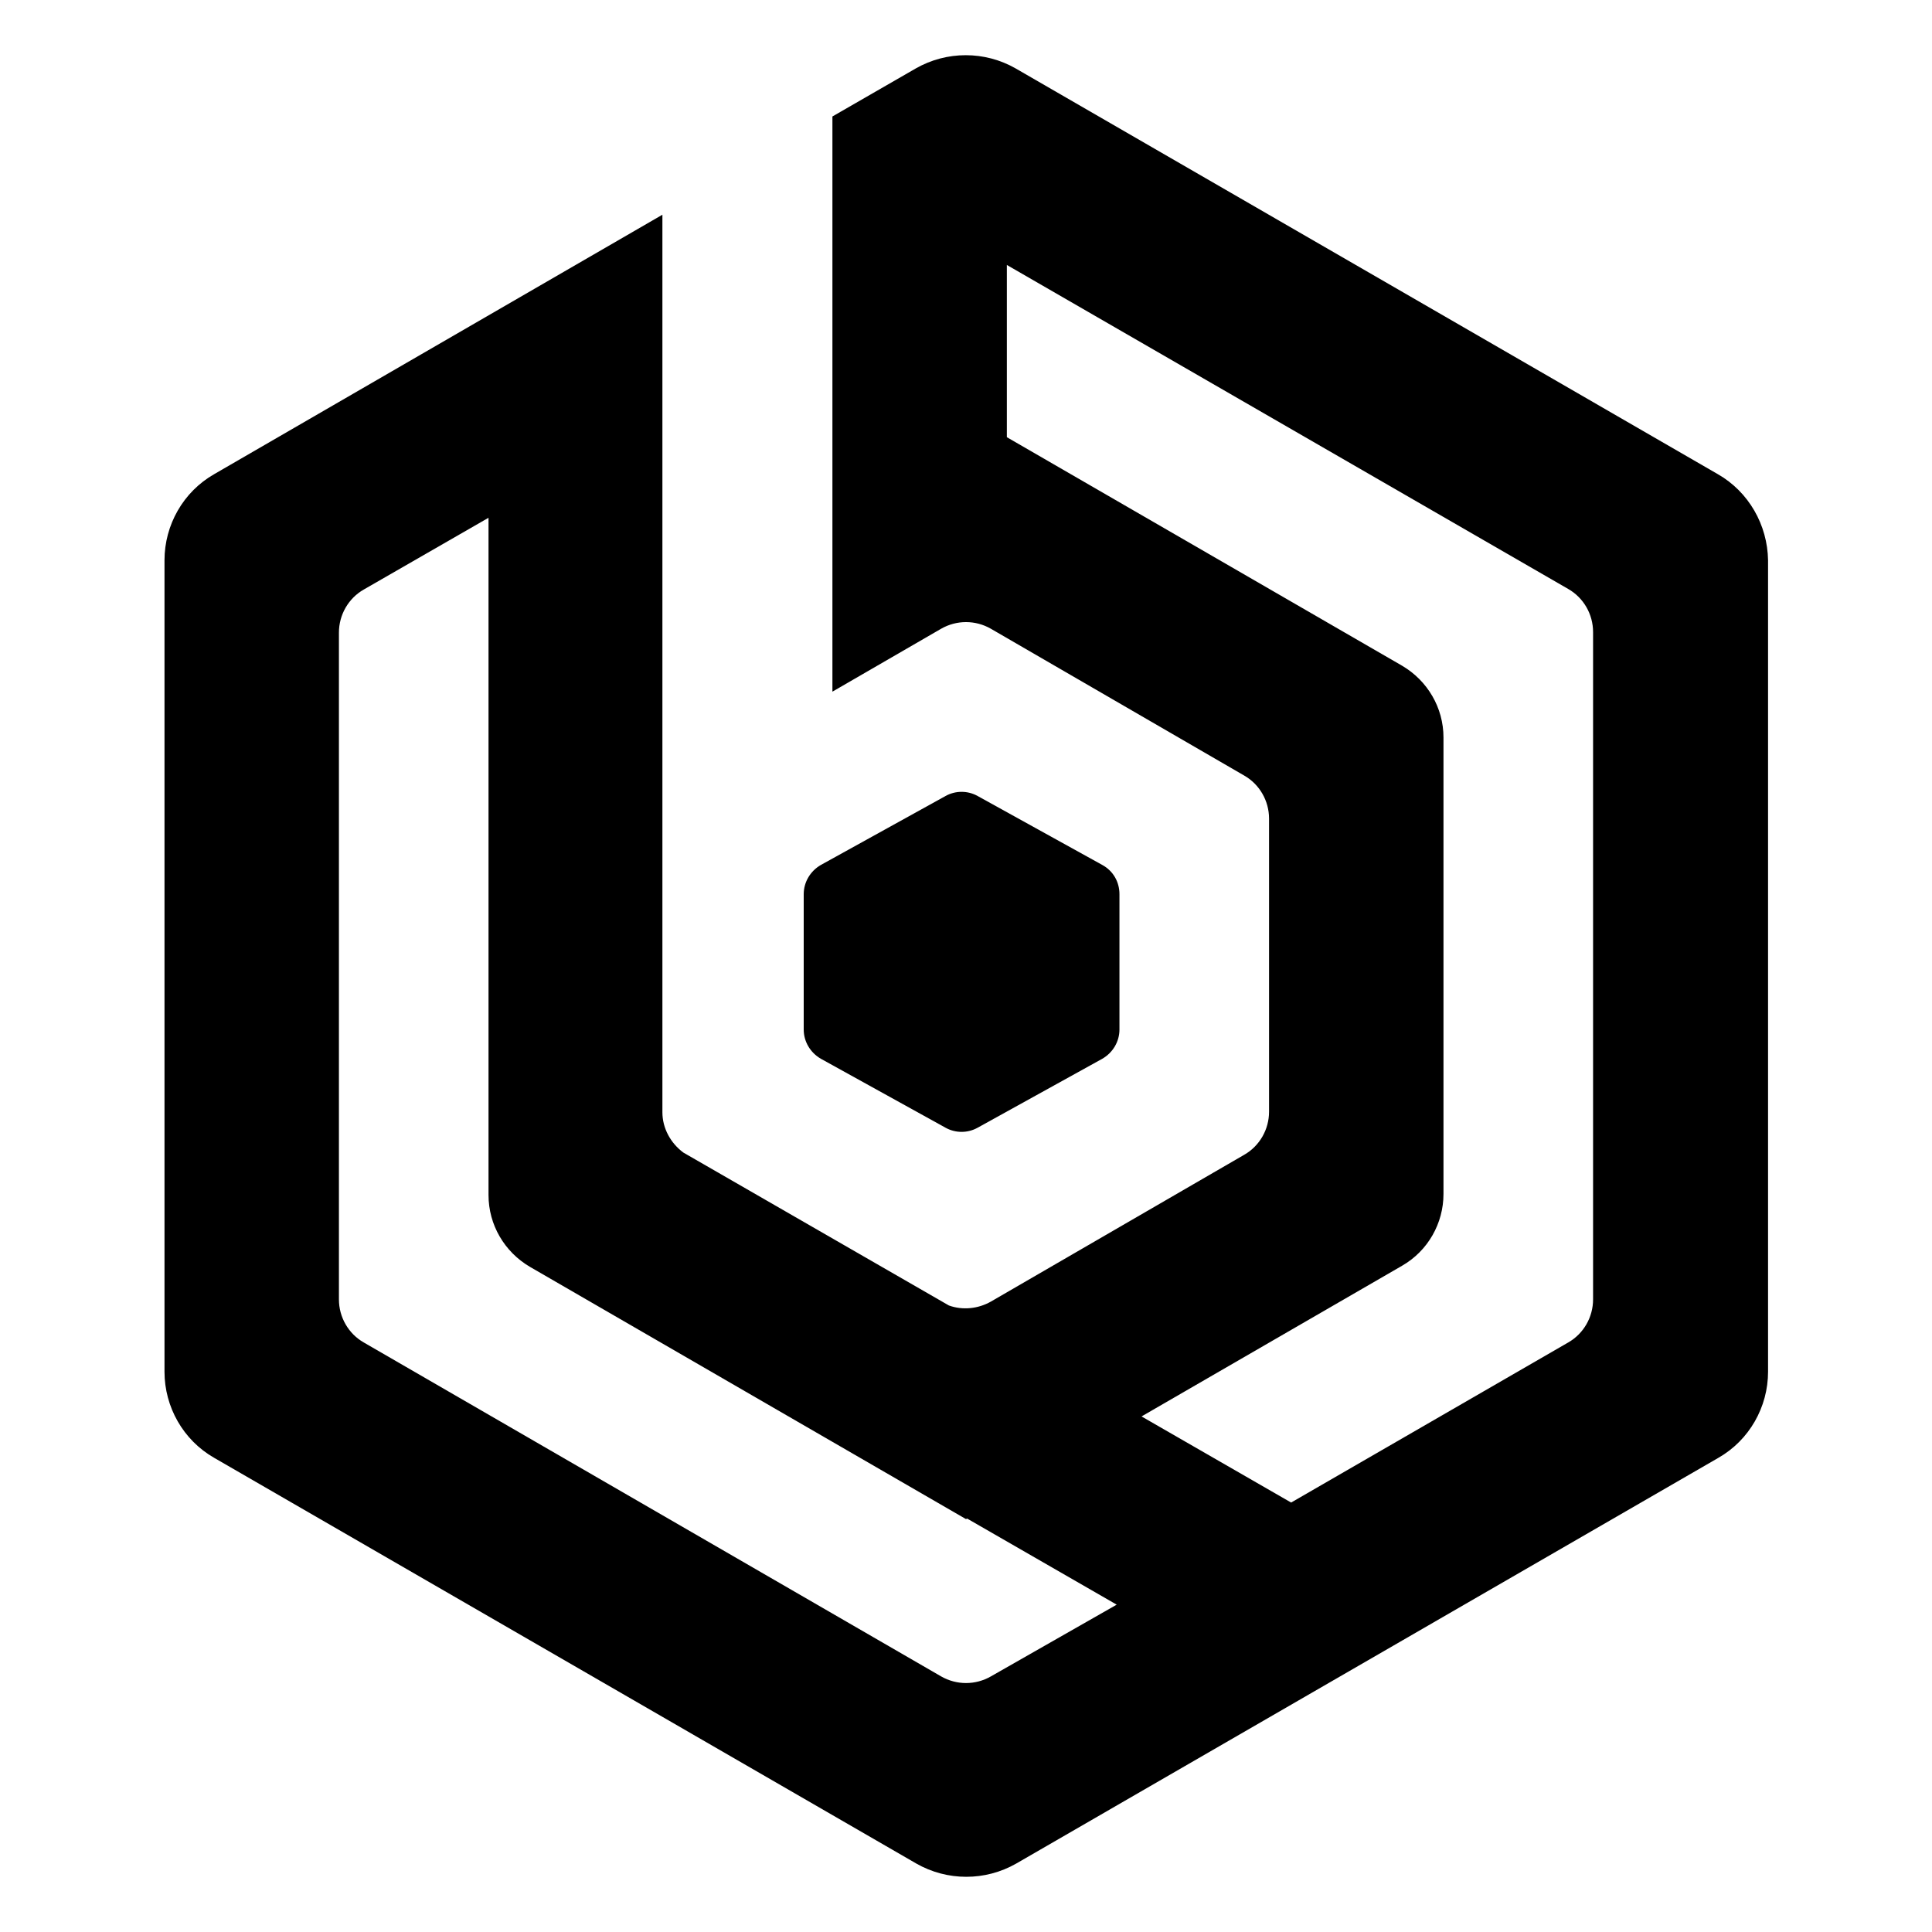 <?xml version="1.0" encoding="utf-8"?>
<!-- Generator: Adobe Illustrator 24.0.0, SVG Export Plug-In . SVG Version: 6.00 Build 0)  -->
<svg version="1.1" id="图层_1" xmlns="http://www.w3.org/2000/svg" xmlns:xlink="http://www.w3.org/1999/xlink" x="0px" y="0px"
	 viewBox="0 0 35 35" style="enable-background:new 0 0 35 35;" xml:space="preserve">
<g>
	<path d="M19.97,15.67l-2.26-1.25c-0.18-0.1-0.4-0.1-0.58,0l-2.26,1.25c-0.19,0.11-0.31,0.31-0.31,0.53v2.45
		c0,0.22,0.12,0.42,0.31,0.53l2.26,1.25c0.18,0.1,0.4,0.1,0.58,0l2.26-1.25c0.19-0.11,0.31-0.31,0.31-0.53V16.2
		C20.28,15.98,20.17,15.78,19.97,15.67z"/>
	<path d="M31.12,8.59L18.4,1.24c-0.56-0.32-1.25-0.32-1.81,0l-1.51,0.87v3.65v3.12v3.65l1.97-1.14c0.28-0.16,0.62-0.16,0.9,0
		l4.59,2.66c0.28,0.16,0.45,0.46,0.45,0.78v5.31c0,0.32-0.17,0.62-0.45,0.78l-4.59,2.66c-0.23,0.13-0.51,0.16-0.76,0.07l-4.81-2.77
		c-0.23-0.17-0.38-0.44-0.38-0.73v-4.09v-0.75l0,0V3.89L3.88,8.59c-0.56,0.32-0.9,0.92-0.9,1.56v14.7c0,0.64,0.34,1.24,0.9,1.56
		l12.72,7.35c0.56,0.32,1.25,0.32,1.81,0l12.72-7.35c0.56-0.32,0.9-0.92,0.9-1.56v-14.7C32.02,9.51,31.68,8.91,31.12,8.59z
		 M17.95,30.37c-0.28,0.16-0.62,0.16-0.9,0L6.59,24.32c-0.28-0.16-0.45-0.46-0.45-0.78V11.46c0-0.32,0.17-0.62,0.45-0.78l2.26-1.3
		v6.7h0v5.57c0,0.54,0.29,1.03,0.75,1.3l7.9,4.57l0.02-0.01l2.71,1.56L17.95,30.37z M28.86,23.54c0,0.32-0.17,0.62-0.45,0.78
		l-5.02,2.9l-2.71-1.56l4.72-2.73c0.47-0.27,0.75-0.77,0.75-1.3v-8.27c0-0.54-0.29-1.03-0.75-1.3l-7.16-4.14V4.8l10.17,5.87
		c0.28,0.16,0.45,0.46,0.45,0.78V23.54z"/>
</g>
</svg>
